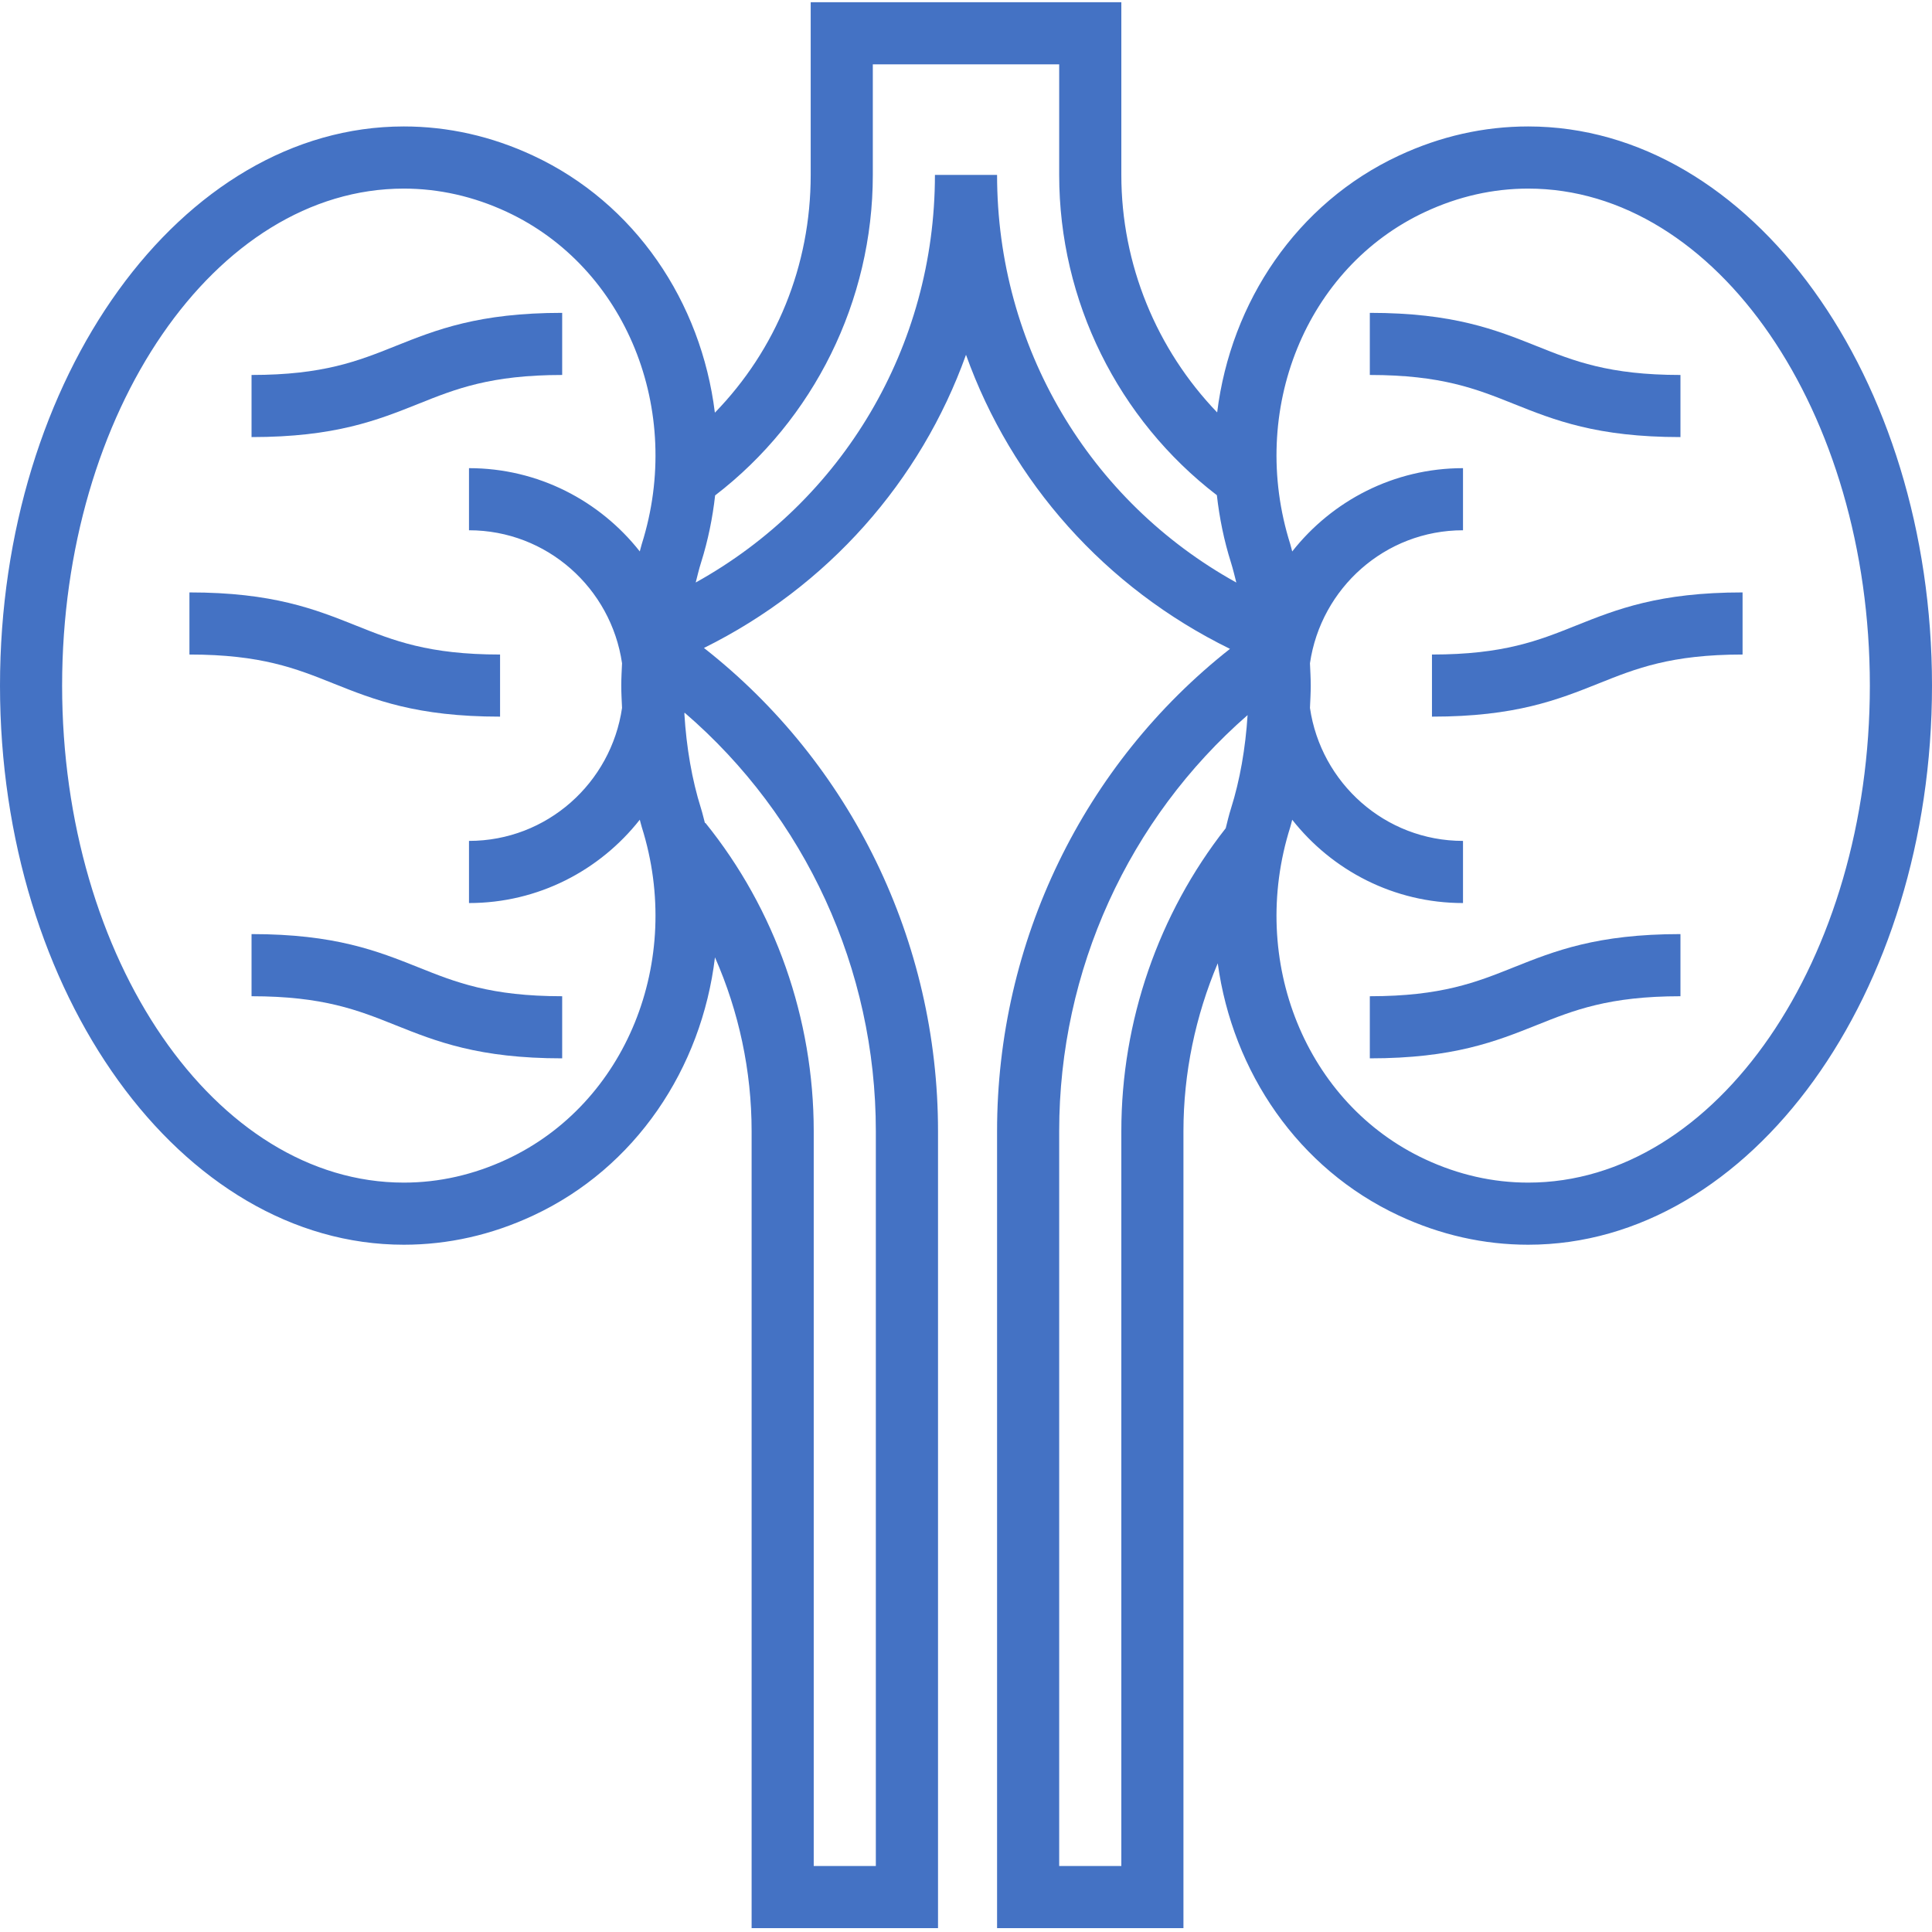 <svg width="60" height="60" viewBox="0 0 60 60" fill="none" xmlns="http://www.w3.org/2000/svg">
<g clip-path="url(#clip0)">
<path d="M47.459 3.927C46.083 3.927 44.733 4.231 43.445 4.832C40.273 6.309 38.226 9.375 37.8 12.808C35.92 10.852 34.824 8.216 34.824 5.432V0.069H25.177V5.432C25.177 8.26 24.101 10.861 22.201 12.816C21.777 9.38 19.729 6.31 16.555 4.832C15.267 4.231 13.916 3.927 12.541 3.927C5.626 3.927 0 11.717 0 21.292C0 30.866 5.626 38.656 12.541 38.656C13.916 38.656 15.267 38.352 16.555 37.751C19.74 36.268 21.79 33.181 22.204 29.731C22.946 31.416 23.342 33.256 23.342 35.126V59.88H29.131V35.127C29.131 29.233 26.433 23.707 21.862 20.123C25.705 18.219 28.592 14.949 30 11.018C31.414 14.971 34.322 18.252 38.198 20.151C33.647 23.737 30.965 29.249 30.965 35.127V59.88H36.753V35.127C36.753 33.323 37.127 31.551 37.818 29.916C38.282 33.292 40.317 36.295 43.446 37.752C44.733 38.352 46.083 38.656 47.459 38.656C54.374 38.656 60 30.866 60 21.292C60 11.717 54.375 3.927 47.459 3.927ZM15.74 36.003C14.709 36.484 13.633 36.727 12.541 36.727C6.69 36.727 1.929 29.802 1.929 21.292C1.929 12.781 6.69 5.857 12.541 5.857C13.633 5.857 14.71 6.1 15.74 6.58C19.44 8.304 21.242 12.739 19.931 16.896C19.908 16.97 19.891 17.051 19.869 17.125C18.631 15.554 16.716 14.539 14.565 14.539V16.468C16.986 16.468 18.978 18.268 19.318 20.598C19.308 20.83 19.294 21.059 19.294 21.292C19.294 21.524 19.308 21.755 19.318 21.985C18.978 24.315 16.986 26.115 14.565 26.115V28.045C16.716 28.045 18.631 27.03 19.869 25.457C19.891 25.533 19.908 25.613 19.931 25.686C21.242 29.845 19.44 34.279 15.74 36.003ZM27.2 35.127V57.95H25.271V35.127C25.271 31.64 24.076 28.238 21.905 25.553L21.893 25.563C21.851 25.411 21.819 25.259 21.77 25.106C21.49 24.218 21.318 23.216 21.254 22.171C21.256 22.158 21.259 22.145 21.26 22.132C25.006 25.354 27.2 30.088 27.2 35.127ZM30.965 5.432H29.035C29.035 10.766 26.165 15.563 21.606 18.09C21.659 17.883 21.707 17.674 21.77 17.477C21.989 16.784 22.13 16.084 22.209 15.385C25.275 13.032 27.106 9.343 27.106 5.432V1.998H32.894V5.432C32.894 9.351 34.724 13.024 37.791 15.379C37.87 16.079 38.011 16.782 38.231 17.477C38.292 17.674 38.343 17.883 38.395 18.091C33.832 15.564 30.965 10.774 30.965 5.432ZM34.824 35.127V57.95H32.894V35.127C32.894 30.128 35.053 25.427 38.745 22.208C38.679 23.241 38.507 24.229 38.23 25.107C38.165 25.312 38.117 25.516 38.066 25.721C35.977 28.381 34.824 31.709 34.824 35.127ZM47.459 36.727C46.367 36.727 45.291 36.484 44.26 36.003C40.559 34.279 38.757 29.845 40.07 25.687C40.093 25.614 40.109 25.533 40.131 25.458C41.369 27.03 43.284 28.045 45.435 28.045V26.115C43.014 26.115 41.022 24.315 40.682 21.985C40.692 21.754 40.706 21.524 40.706 21.292C40.706 21.059 40.692 20.829 40.682 20.598C41.022 18.268 43.014 16.468 45.435 16.468V14.539C43.284 14.539 41.369 15.554 40.131 17.126C40.109 17.051 40.093 16.971 40.07 16.898C38.757 12.739 40.559 8.305 44.26 6.581C45.291 6.1 46.367 5.857 47.459 5.857C53.31 5.857 58.07 12.781 58.07 21.292C58.07 29.802 53.311 36.727 47.459 36.727Z" fill="#4472C4"/>
<path d="M52.188 13.574V11.645C49.962 11.645 48.874 11.21 47.724 10.749C46.452 10.241 45.138 9.716 42.541 9.716V11.645C44.767 11.645 45.855 12.08 47.006 12.541C48.277 13.049 49.591 13.574 52.188 13.574Z" fill="#4472C4"/>
<path d="M48.935 19.431C47.784 19.892 46.697 20.327 44.471 20.327V22.256C47.067 22.256 48.381 21.731 49.653 21.223C50.804 20.762 51.891 20.327 54.117 20.327V18.398C51.52 18.398 50.206 18.923 48.935 19.431Z" fill="#4472C4"/>
<path d="M42.541 30.939V32.868C45.138 32.868 46.452 32.343 47.724 31.835C48.874 31.374 49.962 30.939 52.188 30.939V29.009C49.591 29.009 48.277 29.535 47.006 30.042C45.855 30.503 44.767 30.939 42.541 30.939Z" fill="#4472C4"/>
<path d="M17.459 11.645V9.716C14.862 9.716 13.548 10.241 12.277 10.749C11.126 11.21 10.038 11.645 7.812 11.645V13.574C10.409 13.574 11.723 13.049 12.995 12.541C14.145 12.08 15.233 11.645 17.459 11.645Z" fill="#4472C4"/>
<path d="M15.53 22.256V20.327C13.303 20.327 12.216 19.892 11.065 19.431C9.793 18.923 8.48 18.398 5.883 18.398V20.327C8.109 20.327 9.197 20.762 10.347 21.223C11.619 21.731 12.932 22.256 15.53 22.256Z" fill="#4472C4"/>
<path d="M7.812 29.009V30.939C10.038 30.939 11.126 31.374 12.277 31.835C13.548 32.343 14.862 32.868 17.459 32.868V30.939C15.233 30.939 14.145 30.503 12.995 30.042C11.723 29.535 10.409 29.009 7.812 29.009Z" fill="#4472C4"/>
</g>
<defs>
<clipPath id="clip0">
<rect width="60" height="60" fill="white"/>
</clipPath>
</defs>
</svg>
